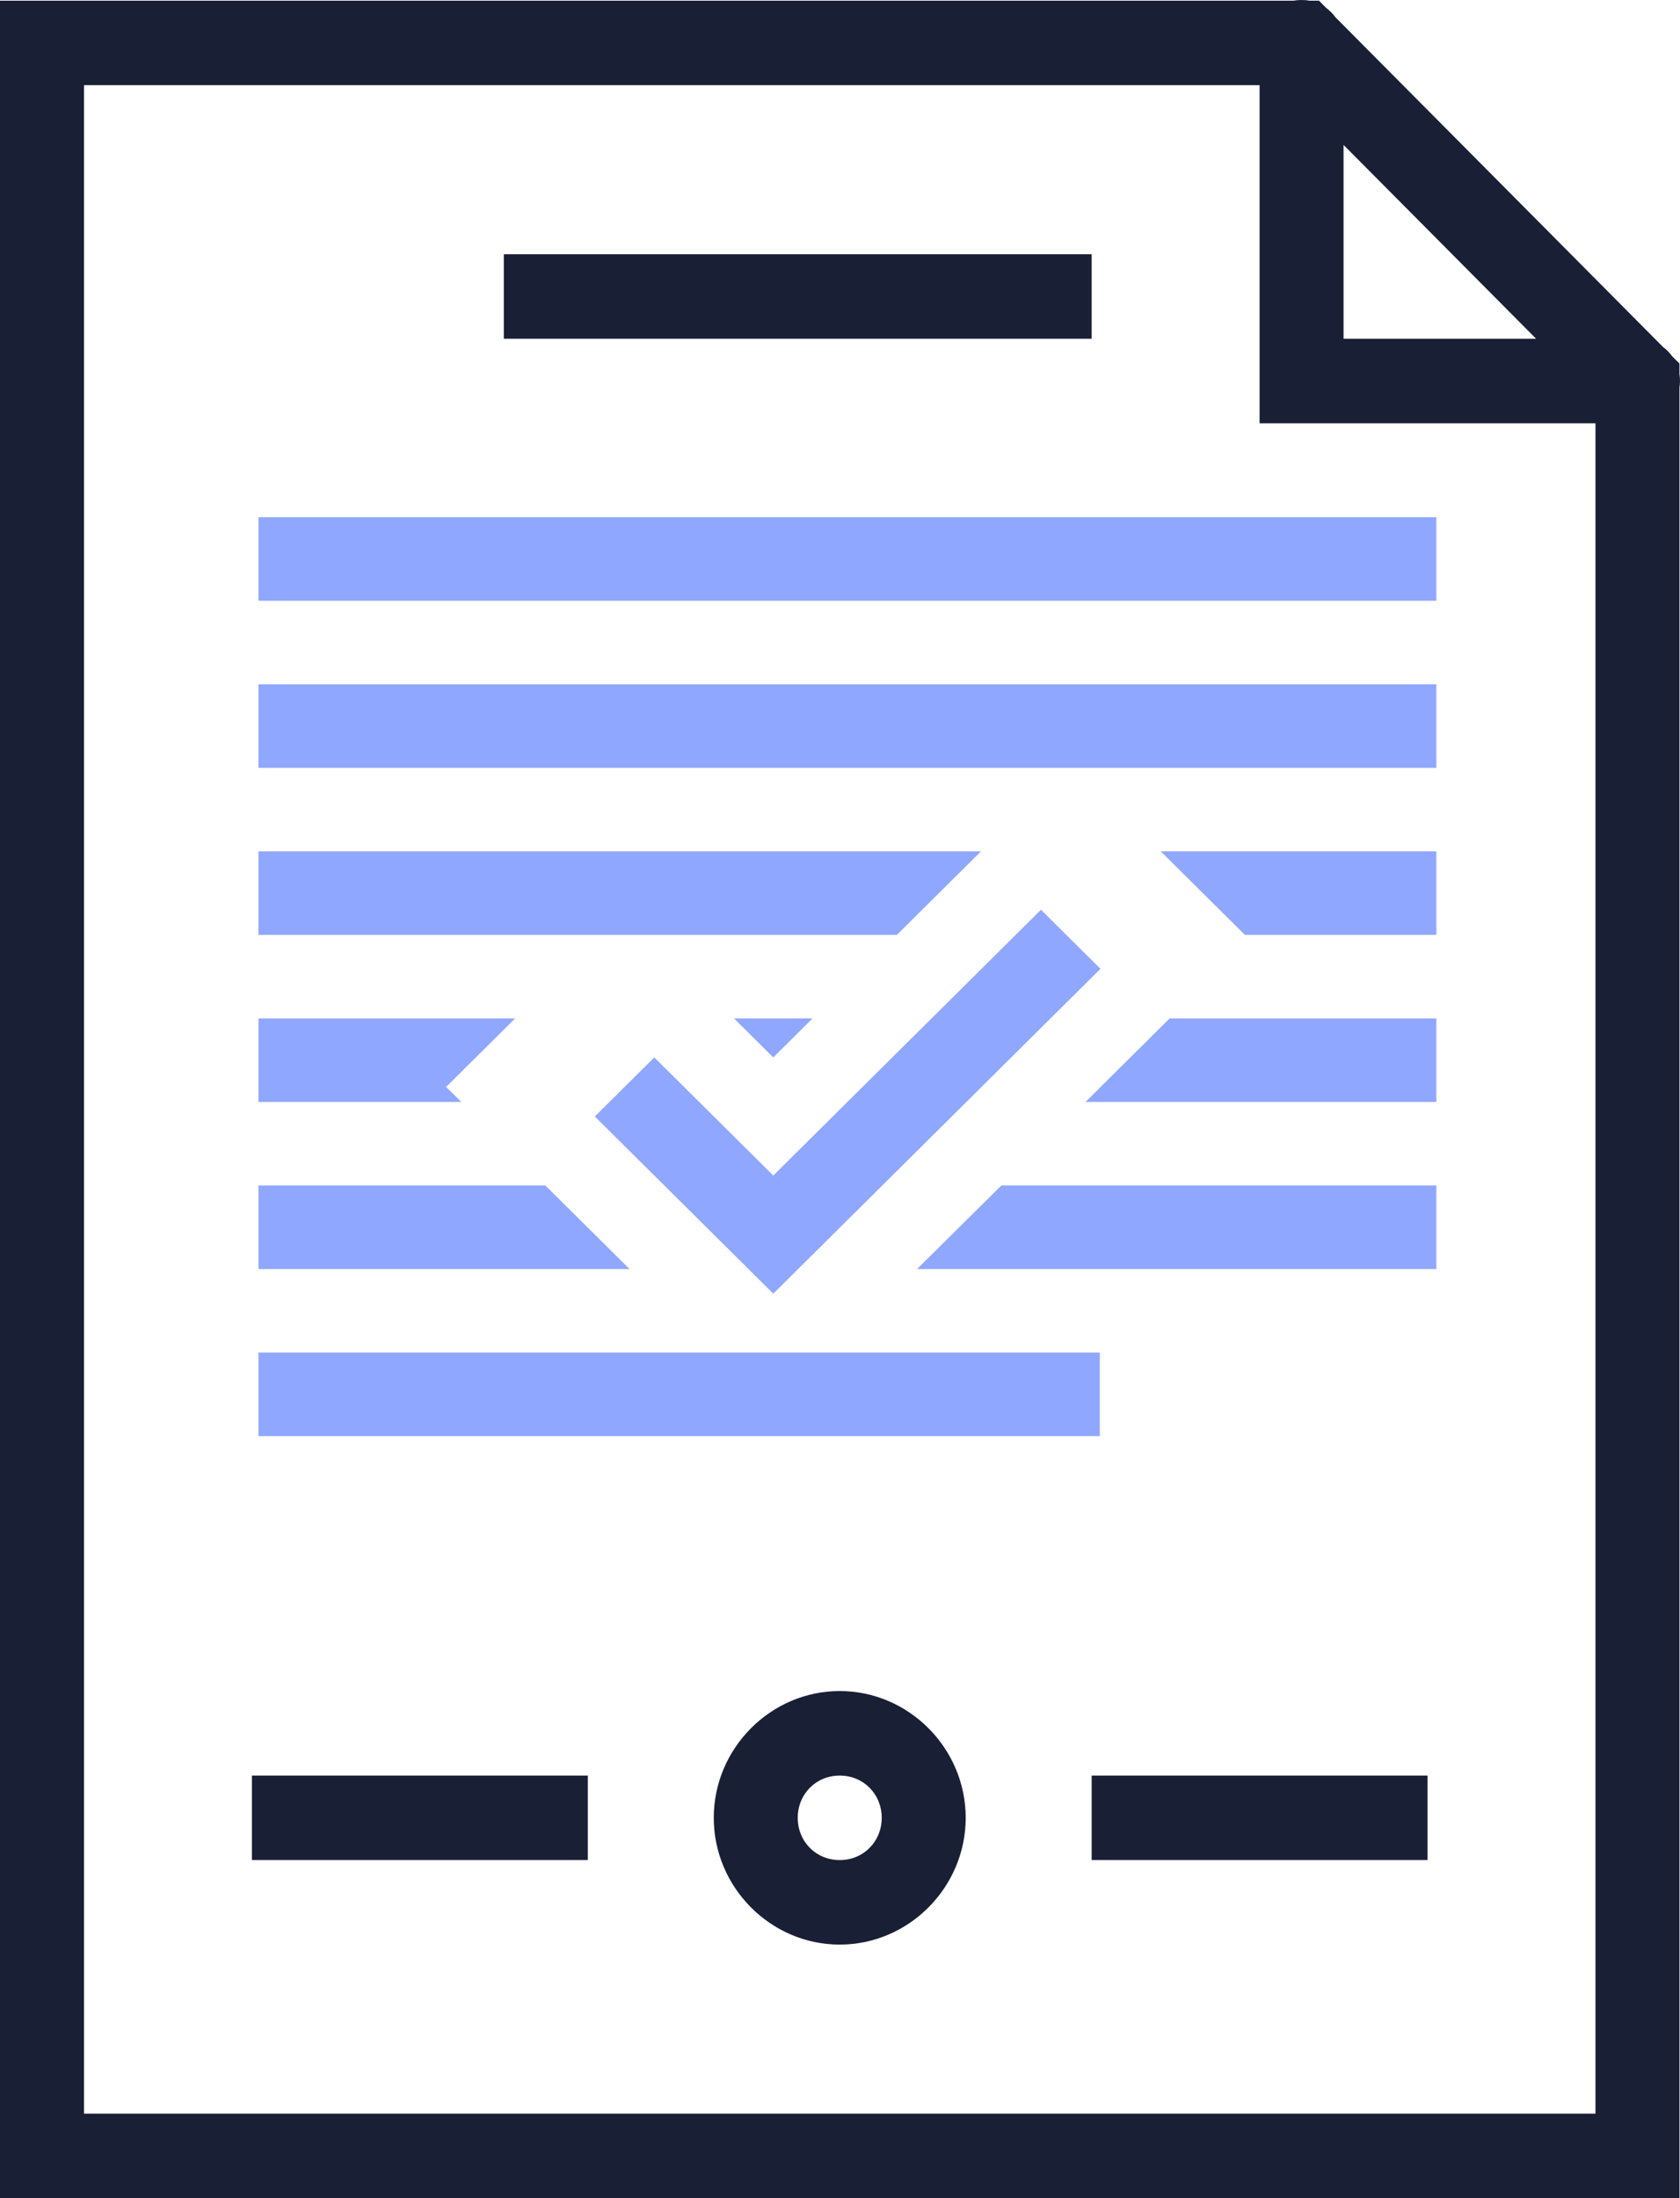 <?xml version="1.0" encoding="UTF-8"?>
<svg width="78px" height="102px" viewBox="0 0 78 102" version="1.1" xmlns="http://www.w3.org/2000/svg" xmlns:xlink="http://www.w3.org/1999/xlink">
    <!-- Generator: Sketch 54.1 (76490) - https://sketchapp.com -->
    <title>download (14)</title>
    <desc>Created with Sketch.</desc>
    <g id="SDK" stroke="none" stroke-width="1" fill="none" fill-rule="evenodd">
        <g id="Desktop-HD-Copy-34" transform="translate(-599, -498)" fill-rule="nonzero">
            <g id="download-(14)" transform="translate(599, 498)">
                <path d="M60.4,0 C60.285,0.001 60.17,0.011 60.057,0.031 L0,0.031 L0,102 L20.468,102 L48.59,102 L60.583,102 L77.975,102 L77.975,17.986 C78.008,17.778 78.008,17.566 77.975,17.358 L77.975,16.868 L77.647,16.546 C77.527,16.375 77.381,16.226 77.213,16.102 L61.999,0.797 C61.88,0.633 61.736,0.488 61.573,0.368 L61.238,0.031 L60.788,0.031 C60.66,0.008 60.53,-0.002 60.4,0 Z M3.899,3.953 L58.481,3.953 L58.481,19.641 L74.076,19.641 L74.076,98.078 L60.583,98.078 L48.59,98.078 L20.468,98.078 L3.899,98.078 L3.899,3.953 Z M62.38,6.726 L71.32,15.719 L62.38,15.719 L62.38,6.726 Z M23.392,11.797 L23.392,15.719 L50.684,15.719 L50.684,11.797 L23.392,11.797 Z M38.987,78.469 C35.781,78.469 33.139,81.126 33.139,84.352 C33.139,87.577 35.781,90.234 38.987,90.234 C42.194,90.234 44.836,87.577 44.836,84.352 C44.836,81.126 42.194,78.469 38.987,78.469 Z M11.696,82.391 L11.696,86.312 L27.291,86.312 L27.291,82.391 L11.696,82.391 Z M38.987,82.391 C40.087,82.391 40.937,83.246 40.937,84.352 C40.937,85.458 40.087,86.312 38.987,86.312 C37.888,86.312 37.038,85.458 37.038,84.352 C37.038,83.246 37.888,82.391 38.987,82.391 Z M50.684,82.391 L50.684,86.312 L66.279,86.312 L66.279,82.391 L50.684,82.391 Z" id="Shape" fill="#191F34"></path>
                <g id="Group-2" transform="translate(12, 24)" fill="#8FA7FF">
                    <polygon id="Path" points="1.42108547e-14 9.69050477e-07 1.42108547e-14 3.876 54.688 3.876 54.688 9.69050477e-07"></polygon>
                    <polygon id="Path" points="1.42108547e-14 7.752 1.42108547e-14 11.629 54.688 11.629 54.688 7.752"></polygon>
                    <polygon id="Path" points="6.75015599e-13 15.505 6.75015599e-13 19.381 15.823 19.381 18.173 19.381 27.344 19.381 29.64 19.381 33.546 15.505 27.344 15.505"></polygon>
                    <polygon id="Path" points="41.893 15.505 45.799 19.381 54.688 19.381 54.688 15.505"></polygon>
                    <polygon id="Path" points="36.331 18.215 23.903 30.548 18.379 25.067 15.617 27.807 23.903 36.029 39.093 20.956"></polygon>
                    <polygon id="Path" points="1.99484873e-12 23.257 1.99484873e-12 27.133 9.415 27.133 8.713 26.437 11.917 23.257"></polygon>
                    <polygon id="Path" points="22.079 23.257 23.903 25.067 25.726 23.257"></polygon>
                    <polygon id="Path" points="42.305 23.257 41.862 23.696 38.399 27.133 54.688 27.133 54.688 23.257"></polygon>
                    <polygon id="Path" points="1.99307237e-12 31.01 1.99307237e-12 34.886 17.227 34.886 13.321 31.01"></polygon>
                    <polygon id="Path" points="34.492 31.01 30.579 34.886 54.688 34.886 54.688 31.01"></polygon>
                    <polygon id="Path" points="7.10542736e-15 38.762 7.10542736e-15 42.638 39.062 42.638 39.062 38.762"></polygon>
                </g>
            </g>
        </g>
    </g>
</svg>